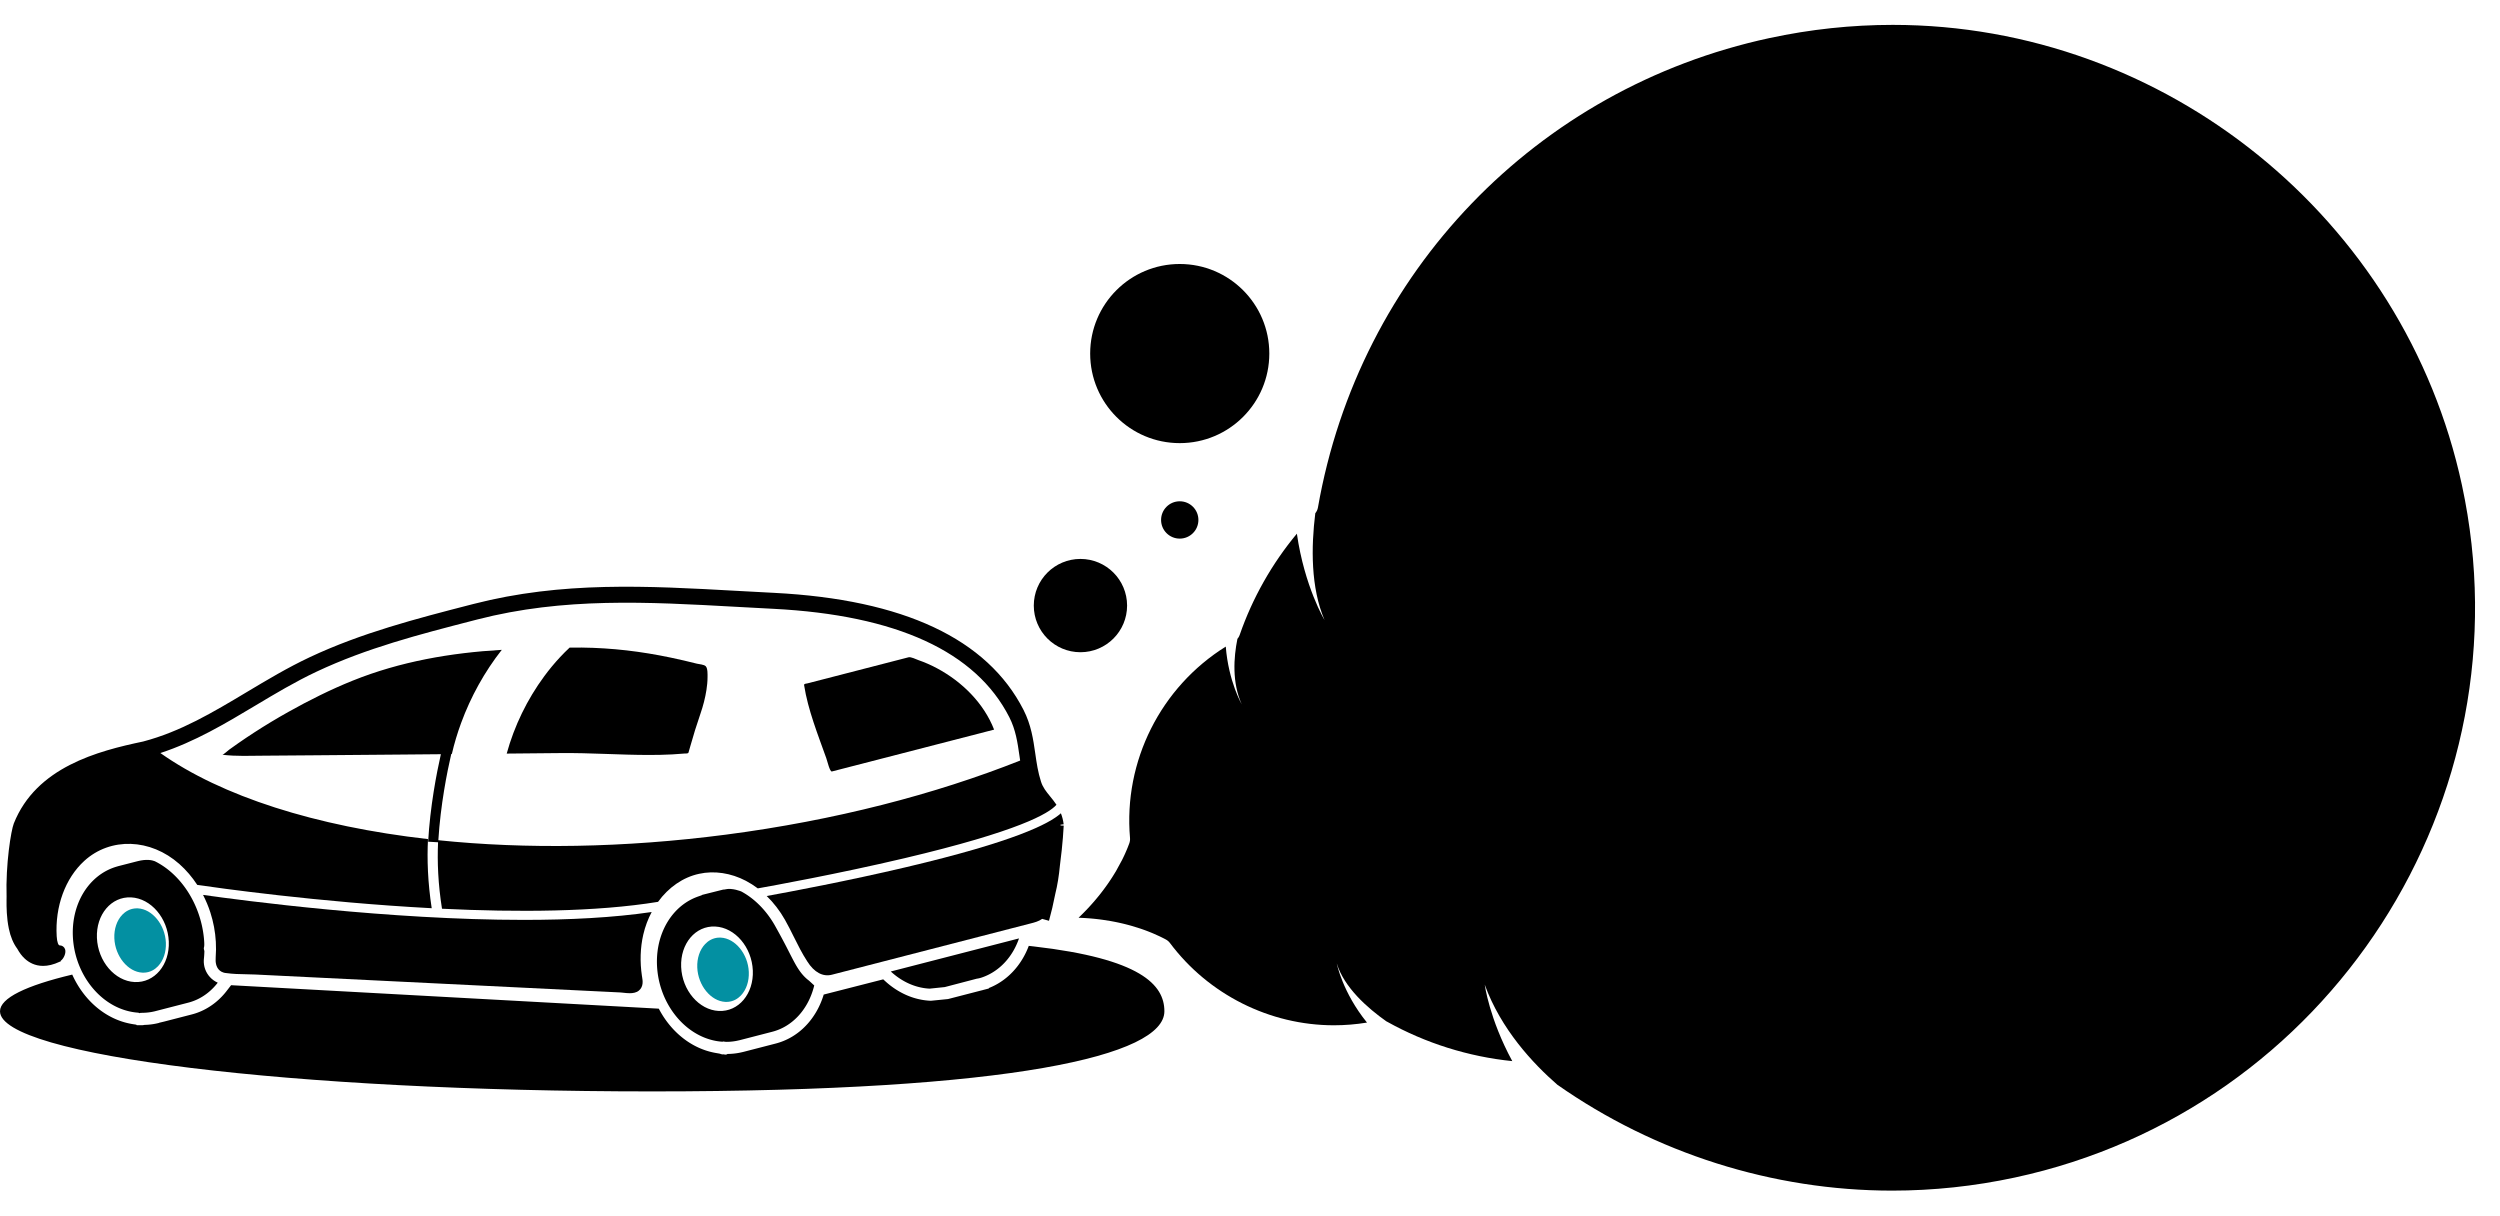 <?xml version="1.0" encoding="utf-8"?>
<!-- Generator: Adobe Illustrator 16.0.0, SVG Export Plug-In . SVG Version: 6.00 Build 0)  -->
<!DOCTYPE svg PUBLIC "-//W3C//DTD SVG 1.1//EN" "http://www.w3.org/Graphics/SVG/1.1/DTD/svg11.dtd">
<svg version="1.1" id="Layer_1" xmlns="http://www.w3.org/2000/svg" xmlns:xlink="http://www.w3.org/1999/xlink" x="0px" y="0px"
	 width="1318.522px" height="641.075px" viewBox="0 0 1318.522 641.075" enable-background="new 0 0 1318.522 641.075"
	 xml:space="preserve">
<circle cx="622.207" cy="274.227" r="9.842"/>
<path d="M622.204,233.71c26.091,0,47.243-21.153,47.243-47.243c0-26.086-21.152-47.237-47.243-47.237
	c-26.09,0-47.238,21.151-47.238,47.237C574.966,212.557,596.114,233.71,622.204,233.71z"/>
<circle cx="569.835" cy="319.388" r="24.603"/>
<path d="M470.28,512.803c0.25,0.221,0.502,0.439,0.756,0.654s0.508,0.424,0.766,0.631c0.26,0.207,0.52,0.41,0.781,0.609
	c0.264,0.199,0.526,0.395,0.795,0.586c0.266,0.191,0.533,0.379,0.804,0.563c0.272,0.182,0.545,0.363,0.817,0.537
	c0.277,0.176,0.555,0.348,0.832,0.516c0.277,0.166,0.56,0.328,0.841,0.49c0.282,0.158,0.566,0.313,0.851,0.461
	c0.289,0.15,0.576,0.297,0.862,0.439c0.291,0.141,0.583,0.279,0.874,0.41c0.293,0.133,0.587,0.262,0.883,0.387
	c0.296,0.123,0.594,0.242,0.893,0.357s0.599,0.225,0.899,0.33c0.298,0.104,0.595,0.203,0.893,0.297
	c0.298,0.096,0.599,0.186,0.899,0.268c0.301,0.086,0.602,0.166,0.904,0.242c0.305,0.076,0.61,0.146,0.913,0.213
	c0.314,0.066,0.627,0.131,0.938,0.188c0.313,0.059,0.63,0.109,0.944,0.156c0.314,0.049,0.632,0.092,0.948,0.129
	c0.319,0.035,0.639,0.066,0.958,0.092c0.319,0.029,0.641,0.047,0.96,0.066l7.992-0.828l16.938-4.438v-0.004
	c1.053-0.064,0.767-0.129,1.014-0.199c0.01-0.002,0.151-0.004,0.158-0.008c0.052-0.014,0.168-0.027,0.217-0.043
	c0.154-0.045,0.343-0.09,0.494-0.139s0.321-0.096,0.473-0.146c0.152-0.051,0.311-0.102,0.464-0.154
	c0.149-0.055,0.303-0.107,0.452-0.162c0.151-0.057,0.303-0.115,0.452-0.172c0.149-0.059,0.298-0.115,0.447-0.18
	c0.146-0.059,0.296-0.121,0.442-0.184c0.147-0.064,0.297-0.129,0.44-0.195c0.147-0.064,0.294-0.131,0.44-0.199
	c0.145-0.068,0.289-0.139,0.434-0.209s0.291-0.143,0.434-0.215c0.145-0.076,0.289-0.15,0.431-0.227
	c0.143-0.076,0.284-0.152,0.427-0.232c0.143-0.078,0.282-0.156,0.424-0.238c0.14-0.082,0.279-0.164,0.42-0.248
	c0.14-0.082,0.277-0.166,0.417-0.252c0.138-0.088,0.274-0.174,0.41-0.264c0.138-0.086,0.272-0.176,0.41-0.27
	c0.135-0.09,0.271-0.182,0.405-0.275s0.268-0.188,0.4-0.283c0.136-0.096,0.269-0.191,0.401-0.291c0.13-0.1,0.263-0.197,0.394-0.297
	c0.131-0.102,0.261-0.203,0.389-0.305c0.131-0.105,0.259-0.209,0.387-0.314c0.129-0.102,0.254-0.209,0.38-0.316
	s0.252-0.217,0.376-0.324c0.123-0.109,0.249-0.219,0.372-0.33c0.124-0.113,0.245-0.225,0.368-0.34
	c0.119-0.113,0.24-0.229,0.361-0.344c0.119-0.115,0.238-0.232,0.359-0.354c0.116-0.115,0.234-0.236,0.352-0.355
	c0.116-0.121,0.232-0.242,0.35-0.365c0.114-0.123,0.229-0.246,0.342-0.373c0.115-0.123,0.227-0.246,0.338-0.373
	c0.115-0.127,0.225-0.256,0.336-0.385c0.107-0.129,0.219-0.258,0.328-0.389c0.107-0.131,0.217-0.264,0.322-0.396
	c0.107-0.133,0.214-0.266,0.319-0.4c0.104-0.137,0.21-0.27,0.312-0.406c0.105-0.139,0.208-0.275,0.308-0.414
	c0.103-0.139,0.203-0.277,0.301-0.418c0.101-0.141,0.198-0.281,0.298-0.426c0.096-0.141,0.191-0.285,0.289-0.428
	c0.096-0.145,0.189-0.287,0.282-0.434c0.096-0.146,0.188-0.295,0.282-0.441c0.091-0.148,0.18-0.297,0.272-0.443
	c0.089-0.15,0.177-0.299,0.266-0.449c0.086-0.15,0.173-0.301,0.259-0.453c0.084-0.152,0.17-0.305,0.252-0.459
	c0.084-0.152,0.168-0.309,0.249-0.463s0.161-0.309,0.242-0.467c0.077-0.154,0.156-0.313,0.233-0.471
	c0.076-0.158,0.151-0.316,0.229-0.475c0.076-0.162,0.148-0.32,0.223-0.48c0.075-0.162,0.145-0.324,0.215-0.488
	c0.072-0.158,0.14-0.32,0.21-0.484c0.067-0.162,0.138-0.326,0.202-0.492c0.068-0.164,0.133-0.332,0.198-0.498
	c0.065-0.164,0.128-0.332,0.191-0.502c0.061-0.166,0.123-0.334,0.182-0.504c0.047-0.127,0.091-0.254,0.135-0.383l-67.615,17.445
	C469.969,512.518,470.124,512.661,470.28,512.803z"/>
<path d="M426.351,516.954c-0.133-0.105-0.266-0.209-0.398-0.316c-0.145-0.121-0.279-0.23-0.41-0.344
	c-0.113-0.1-0.242-0.213-0.37-0.328c-0.112-0.104-0.24-0.221-0.368-0.344c-0.123-0.119-0.247-0.236-0.368-0.359
	c-0.126-0.127-0.245-0.246-0.363-0.371c-0.114-0.119-0.23-0.242-0.343-0.367c-0.133-0.145-0.247-0.273-0.361-0.406
	c-0.116-0.133-0.229-0.262-0.338-0.395c-0.104-0.123-0.207-0.248-0.308-0.373c-0.118-0.148-0.224-0.283-0.326-0.416
	c-0.1-0.131-0.21-0.275-0.316-0.42c-0.094-0.123-0.191-0.26-0.289-0.398c-0.109-0.148-0.208-0.291-0.306-0.432
	c-0.098-0.143-0.195-0.283-0.291-0.426c-0.091-0.141-0.18-0.273-0.266-0.406c-0.107-0.168-0.205-0.314-0.296-0.467
	c-0.017-0.023-0.03-0.045-0.047-0.07l-0.179-0.285l-0.021-0.043c-0.072-0.115-0.143-0.234-0.214-0.352l-0.01-0.02l-0.012-0.018
	c-0.089-0.148-0.177-0.299-0.266-0.447c-0.086-0.15-0.173-0.303-0.259-0.453c-0.084-0.145-0.17-0.297-0.254-0.451
	c-0.081-0.141-0.168-0.301-0.254-0.457c-0.086-0.16-0.17-0.311-0.254-0.465s-0.165-0.307-0.249-0.465
	c-0.082-0.152-0.163-0.307-0.245-0.461l-0.247-0.469l-0.074-0.145l-0.17-0.326l-0.012-0.02l-0.003-0.002l-0.167-0.326l-0.063-0.119
	l-0.247-0.482l-0.249-0.482l-0.145-0.277l-0.088-0.18l-0.178-0.34l-0.07-0.145l-0.056-0.109l-0.193-0.373l-0.251-0.498l-0.038-0.068
	l-0.198-0.393l-0.249-0.484l-0.145-0.281l-0.111-0.219l-0.24-0.469l-0.242-0.473l-0.249-0.482l-0.248-0.473l-0.006-0.014
	l-0.008-0.014l-0.247-0.477l-0.058-0.111l-0.187-0.359l-0.03-0.055l-0.227-0.436l-0.168-0.316l-0.086-0.162l-0.032-0.063
	l-0.215-0.406l-0.14-0.264l-0.114-0.215l-0.251-0.473l-0.247-0.461l-0.065-0.123l-0.187-0.348l-0.254-0.467l-0.161-0.303
	l-0.098-0.18l-0.133-0.244l-0.114-0.211l-0.251-0.463l-0.24-0.439l-0.23-0.414l-0.035-0.066l-0.119-0.215l-0.14-0.256l-0.114-0.205
	l-0.128-0.23l-0.007-0.016l-0.008-0.014l-0.229-0.414l-0.14-0.246l-0.126-0.23l-0.095-0.17l-0.147-0.266l-0.13-0.232l-0.131-0.232
	l-0.245-0.438l-0.011-0.018l-0.01-0.02l-0.017-0.027l-0.109-0.193l-0.069-0.127c-0.101-0.178-0.191-0.33-0.28-0.486
	c-0.098-0.164-0.193-0.328-0.291-0.492c-0.091-0.154-0.184-0.311-0.277-0.463c-0.103-0.162-0.2-0.32-0.298-0.479
	c-0.099-0.156-0.196-0.313-0.296-0.469c-0.096-0.148-0.198-0.307-0.301-0.465c-0.105-0.156-0.2-0.305-0.301-0.453
	c-0.103-0.152-0.205-0.305-0.31-0.457c-0.104-0.156-0.212-0.309-0.321-0.461c-0.104-0.148-0.208-0.295-0.311-0.439
	c-0.111-0.152-0.219-0.301-0.326-0.449c-0.098-0.135-0.209-0.281-0.316-0.428c-0.112-0.146-0.222-0.291-0.331-0.434
	c-0.109-0.141-0.217-0.281-0.326-0.418c-0.124-0.16-0.235-0.299-0.35-0.441c-0.101-0.125-0.215-0.266-0.331-0.408
	c-0.107-0.131-0.224-0.273-0.343-0.414c-0.111-0.131-0.23-0.273-0.352-0.414c-0.104-0.123-0.224-0.26-0.34-0.395
	c-0.122-0.133-0.238-0.266-0.356-0.396c-0.119-0.135-0.236-0.264-0.354-0.393c-0.119-0.127-0.235-0.256-0.354-0.383
	c-0.14-0.146-0.261-0.273-0.382-0.398c-0.119-0.127-0.237-0.25-0.358-0.373c-0.127-0.125-0.248-0.25-0.371-0.373
	c-0.126-0.125-0.252-0.246-0.377-0.367c-0.112-0.113-0.236-0.23-0.359-0.348c-0.138-0.131-0.266-0.25-0.394-0.371
	c-0.121-0.113-0.242-0.223-0.363-0.332c-0.136-0.125-0.259-0.238-0.388-0.348c-0.137-0.123-0.268-0.238-0.396-0.35
	c-0.126-0.107-0.252-0.215-0.375-0.322l-0.012-0.01l-0.01-0.006c-0.121-0.104-0.242-0.207-0.363-0.309
	c-0.142-0.113-0.274-0.221-0.407-0.33c-0.117-0.094-0.25-0.197-0.383-0.305c-0.135-0.107-0.27-0.211-0.402-0.314
	c-0.127-0.096-0.252-0.191-0.378-0.287l-0.017-0.01l-0.014-0.014c-0.126-0.092-0.25-0.182-0.373-0.275l-0.021-0.014l-0.018-0.014
	c-0.121-0.09-0.242-0.178-0.369-0.266c-0.133-0.096-0.268-0.191-0.402-0.285c-0.133-0.092-0.266-0.182-0.396-0.271
	c-0.151-0.102-0.286-0.193-0.424-0.283c-0.143-0.092-0.282-0.184-0.422-0.275c-0.123-0.078-0.259-0.164-0.396-0.248
	c-0.125-0.08-0.261-0.164-0.398-0.246c-0.133-0.082-0.27-0.162-0.407-0.244l-0.012-0.008l-0.015-0.008
	c-0.13-0.076-0.263-0.154-0.394-0.229c-0.149-0.086-0.282-0.16-0.417-0.238c-0.135-0.074-0.27-0.148-0.405-0.221
	c0,0-4.828-2.09-8.687-1.096c-0.361,0.096-0.632,0.111-0.818,0.066l-11.121,2.793c-0.072,0-0.149,0.148-0.222,0.166
	c-0.153,0.043-0.308,0.143-0.461,0.186c-0.151,0.041-0.306,0.115-0.459,0.162c-0.151,0.049-0.304,0.109-0.457,0.158
	c-0.151,0.049-0.303,0.107-0.454,0.156c-0.152,0.053-0.303,0.111-0.455,0.162c-0.151,0.057-0.3,0.111-0.449,0.17
	c-0.149,0.057-0.299,0.117-0.447,0.176c-0.149,0.059-0.296,0.121-0.445,0.182c-0.151,0.063-0.296,0.127-0.445,0.189
	c-0.146,0.066-0.291,0.131-0.439,0.199c-0.147,0.068-0.292,0.135-0.437,0.205c-0.146,0.072-0.291,0.141-0.436,0.215
	c-0.145,0.072-0.289,0.145-0.434,0.221c-0.142,0.072-0.284,0.15-0.427,0.229c-0.142,0.076-0.283,0.156-0.426,0.236
	c-0.14,0.078-0.279,0.158-0.42,0.238c-0.14,0.084-0.279,0.168-0.419,0.252c-0.138,0.086-0.274,0.172-0.413,0.258
	c-0.137,0.086-0.274,0.176-0.409,0.266c-0.138,0.088-0.272,0.18-0.408,0.271c-0.135,0.092-0.268,0.186-0.403,0.279
	c-0.133,0.096-0.266,0.191-0.398,0.287s-0.266,0.193-0.396,0.293c-0.128,0.098-0.259,0.199-0.388,0.299
	c-0.128,0.1-0.256,0.203-0.384,0.305c-0.128,0.105-0.259,0.211-0.385,0.314c-0.128,0.107-0.254,0.215-0.38,0.324
	c-0.125,0.107-0.252,0.219-0.375,0.328c-0.123,0.111-0.247,0.225-0.37,0.336c-0.124,0.115-0.247,0.23-0.368,0.346
	s-0.242,0.232-0.361,0.35s-0.24,0.234-0.359,0.354c-0.113,0.121-0.232,0.24-0.347,0.361c-0.116,0.123-0.23,0.242-0.345,0.365
	c-0.114,0.125-0.229,0.246-0.34,0.373c-0.115,0.127-0.227,0.252-0.338,0.381c-0.112,0.129-0.222,0.258-0.331,0.387
	c-0.11,0.129-0.22,0.26-0.327,0.391c-0.106,0.131-0.214,0.266-0.318,0.398c-0.107,0.133-0.213,0.268-0.314,0.404
	c-0.105,0.135-0.208,0.271-0.311,0.408c-0.103,0.139-0.202,0.275-0.303,0.414c-0.1,0.139-0.2,0.281-0.298,0.422
	c-0.099,0.141-0.198,0.283-0.294,0.424c-0.096,0.145-0.191,0.289-0.287,0.434c-0.093,0.141-0.184,0.281-0.274,0.426
	s-0.185,0.291-0.272,0.438c-0.091,0.148-0.182,0.297-0.271,0.447s-0.177,0.301-0.263,0.453c-0.089,0.15-0.173,0.303-0.26,0.457
	c-0.083,0.152-0.167,0.307-0.251,0.463c-0.084,0.154-0.165,0.313-0.247,0.467c-0.079,0.156-0.161,0.316-0.238,0.471
	c-0.078,0.16-0.158,0.316-0.232,0.477c-0.077,0.158-0.151,0.316-0.227,0.477c-0.074,0.16-0.146,0.318-0.217,0.48
	c-0.071,0.16-0.142,0.318-0.211,0.48c-0.07,0.164-0.141,0.328-0.208,0.494c-0.069,0.164-0.135,0.328-0.2,0.496
	c-0.065,0.164-0.131,0.332-0.195,0.498c-0.063,0.166-0.124,0.334-0.187,0.5c-0.062,0.168-0.122,0.336-0.18,0.506
	c-0.059,0.168-0.116,0.338-0.175,0.508c-0.059,0.172-0.111,0.342-0.166,0.512c-0.056,0.174-0.109,0.344-0.16,0.516
	c-0.054,0.172-0.105,0.346-0.156,0.521c-0.049,0.17-0.098,0.346-0.145,0.52c-0.049,0.176-0.096,0.35-0.143,0.527
	c-0.041,0.17-0.086,0.342-0.13,0.516c-0.042,0.174-0.084,0.352-0.124,0.527c-0.041,0.178-0.081,0.355-0.123,0.535
	c-0.037,0.178-0.074,0.357-0.111,0.537c-0.035,0.18-0.07,0.357-0.105,0.539s-0.067,0.363-0.1,0.545
	c-0.033,0.18-0.063,0.361-0.094,0.545c-0.03,0.182-0.059,0.363-0.086,0.545c-0.025,0.184-0.052,0.363-0.077,0.549
	c-0.025,0.182-0.049,0.363-0.069,0.547c-0.026,0.182-0.045,0.363-0.063,0.547c-0.023,0.188-0.042,0.371-0.061,0.557
	c-0.017,0.188-0.035,0.371-0.049,0.559c-0.017,0.184-0.03,0.371-0.044,0.557c-0.012,0.186-0.026,0.373-0.035,0.561
	c-0.012,0.188-0.023,0.373-0.03,0.563c-0.007,0.186-0.017,0.373-0.021,0.561c-0.007,0.189-0.012,0.377-0.017,0.566
	c-0.004,0.188-0.004,0.375-0.009,0.564c0,0.189,0,0.379,0,0.568s0.005,0.379,0.007,0.568c0.002,0.191,0.007,0.383,0.014,0.574
	c0.005,0.188,0.01,0.379,0.02,0.568c0.009,0.188,0.016,0.379,0.027,0.568c0.01,0.188,0.021,0.377,0.033,0.568
	c0.014,0.188,0.027,0.377,0.041,0.566c0.017,0.188,0.031,0.377,0.047,0.566c0.02,0.188,0.037,0.375,0.057,0.563
	c0.021,0.188,0.039,0.377,0.061,0.564c0.023,0.189,0.046,0.377,0.069,0.566c0.026,0.189,0.049,0.377,0.075,0.564
	c0.027,0.188,0.056,0.375,0.084,0.563c0.027,0.188,0.058,0.375,0.088,0.563c0.033,0.186,0.065,0.375,0.096,0.563
	c0.035,0.186,0.07,0.371,0.104,0.561c0.035,0.186,0.072,0.371,0.11,0.559c0.037,0.186,0.076,0.369,0.116,0.555
	c0.042,0.184,0.081,0.369,0.123,0.553c0.042,0.188,0.087,0.371,0.131,0.555c0.044,0.182,0.089,0.367,0.138,0.551
	c0.046,0.184,0.093,0.367,0.142,0.551c0.049,0.182,0.101,0.363,0.151,0.545c0.052,0.184,0.103,0.363,0.156,0.547
	c0.057,0.182,0.109,0.363,0.166,0.545c0.053,0.18,0.111,0.361,0.17,0.539c0.058,0.182,0.116,0.361,0.177,0.539
	c0.061,0.18,0.121,0.359,0.185,0.539c0.061,0.176,0.123,0.355,0.188,0.533c0.063,0.178,0.13,0.354,0.195,0.531
	c0.067,0.174,0.136,0.35,0.203,0.527c0.067,0.174,0.138,0.348,0.207,0.523c0.072,0.174,0.143,0.35,0.217,0.523
	c0.072,0.176,0.147,0.35,0.222,0.521c0.076,0.174,0.151,0.346,0.229,0.52c0.079,0.174,0.156,0.344,0.234,0.514
	c0.08,0.172,0.161,0.342,0.243,0.514c0.081,0.17,0.163,0.34,0.247,0.51c0.084,0.168,0.168,0.338,0.254,0.506s0.172,0.336,0.261,0.5
	c0.086,0.166,0.175,0.334,0.266,0.5c0.089,0.164,0.177,0.33,0.271,0.494c0.091,0.164,0.184,0.326,0.274,0.488
	c0.096,0.162,0.188,0.324,0.284,0.484c0.096,0.162,0.193,0.322,0.289,0.484c0.098,0.158,0.196,0.318,0.296,0.477
	c0.101,0.16,0.2,0.318,0.301,0.475s0.203,0.314,0.306,0.469c0.103,0.156,0.207,0.309,0.313,0.465
	c0.102,0.152,0.209,0.307,0.314,0.459c0.106,0.152,0.217,0.305,0.323,0.455c0.107,0.152,0.22,0.301,0.329,0.449
	c0.109,0.15,0.219,0.299,0.333,0.445c0.109,0.146,0.224,0.295,0.338,0.441c0.111,0.145,0.226,0.291,0.343,0.434
	c0.113,0.145,0.23,0.289,0.347,0.43c0.116,0.143,0.235,0.285,0.354,0.426c0.116,0.139,0.237,0.279,0.356,0.418
	c0.121,0.139,0.242,0.275,0.366,0.416c0.121,0.137,0.244,0.271,0.367,0.41c0.124,0.133,0.247,0.268,0.373,0.402
	c0.126,0.131,0.252,0.264,0.378,0.396c0.128,0.129,0.254,0.262,0.38,0.389c0.13,0.131,0.258,0.258,0.387,0.385
	c0.13,0.129,0.258,0.252,0.389,0.379c0.131,0.125,0.264,0.248,0.395,0.371c0.133,0.123,0.266,0.248,0.398,0.365
	c0.133,0.121,0.268,0.242,0.402,0.359c0.135,0.119,0.271,0.238,0.406,0.354c0.137,0.119,0.274,0.232,0.412,0.348
	c0.137,0.115,0.274,0.229,0.414,0.34c0.138,0.113,0.277,0.225,0.415,0.334c0.14,0.109,0.28,0.219,0.422,0.326
	c0.14,0.107,0.282,0.211,0.424,0.318c0.14,0.105,0.282,0.207,0.427,0.311c0.143,0.104,0.284,0.207,0.429,0.305
	c0.145,0.102,0.286,0.199,0.434,0.299c0.145,0.098,0.286,0.195,0.433,0.291c0.147,0.096,0.294,0.189,0.443,0.285
	c0.145,0.092,0.293,0.186,0.44,0.275c0.149,0.092,0.296,0.184,0.447,0.271c0.149,0.088,0.301,0.178,0.45,0.264
	c0.148,0.084,0.3,0.172,0.449,0.254c0.151,0.086,0.303,0.168,0.454,0.25c0.151,0.08,0.306,0.16,0.457,0.238
	c0.153,0.08,0.306,0.158,0.456,0.234c0.154,0.076,0.311,0.152,0.462,0.227c0.153,0.074,0.308,0.146,0.464,0.215
	c0.153,0.072,0.308,0.143,0.464,0.211c0.155,0.07,0.312,0.137,0.466,0.205c0.156,0.064,0.314,0.131,0.471,0.193
	c0.156,0.064,0.313,0.125,0.471,0.189c0.158,0.059,0.314,0.119,0.473,0.178s0.314,0.115,0.473,0.172
	c0.159,0.057,0.317,0.111,0.476,0.162c0.159,0.057,0.317,0.107,0.476,0.156c0.158,0.053,0.319,0.1,0.478,0.148
	c0.161,0.049,0.319,0.094,0.478,0.141c0.161,0.047,0.322,0.09,0.482,0.131c0.158,0.043,0.319,0.086,0.48,0.125
	c0.16,0.041,0.321,0.08,0.482,0.117c0.16,0.037,0.323,0.074,0.484,0.107c0.161,0.037,0.321,0.068,0.482,0.102
	c0.163,0.031,0.324,0.063,0.484,0.094c0.163,0.029,0.326,0.057,0.489,0.084c0.161,0.025,0.324,0.053,0.487,0.076
	c0.166,0.025,0.326,0.047,0.492,0.068c0.162,0.023,0.326,0.043,0.488,0.061c0.112,0.014,0.225,0.025,0.336,0.037
	c0.117,0.014,0.238,0.025,0.356,0.035c0.124,0.012,0.249,0.023,0.373,0.031c0.128,0.01,0.254,0.02,0.382,0.029
	c0.145,0.008,0.291-0.131,0.434-0.121c0.028,0,0.303,0.014,0.331,0.014c0.138,0.006,0.274,0.084,0.415,0.088
	c0.133,0.006,0.268,0.045,0.4,0.047c0.107,0.002,0.215,0.021,0.319,0.021c0.104,0.002,0.21,0.008,0.314,0.008
	c0.163,0,0.323,0.002,0.487-0.002c0.163-0.004,0.326-0.006,0.486-0.014c0.163-0.004,0.324-0.012,0.484-0.021
	c0.161-0.008,0.324-0.02,0.485-0.031s0.321-0.025,0.482-0.041c0.161-0.014,0.319-0.027,0.479-0.049
	c0.161-0.016,0.319-0.033,0.48-0.055c0.158-0.02,0.316-0.043,0.476-0.063c0.158-0.023,0.316-0.047,0.476-0.072
	c0.158-0.025,0.316-0.053,0.473-0.08c0.158-0.027,0.314-0.057,0.471-0.088c0.158-0.029,0.314-0.061,0.471-0.096
	c0.156-0.031,0.313-0.068,0.466-0.104c0.158-0.037,0.347-0.072,0.503-0.111c0.08-0.021,0.277-0.043,0.277-0.063l17.173-4.439
	c0.289-0.078,0.564-0.154,0.851-0.24c0.291-0.084,0.571-0.174,0.857-0.27c0.287-0.096,0.568-0.195,0.851-0.299
	s0.56-0.213,0.839-0.326s0.555-0.232,0.83-0.354c0.274-0.121,0.547-0.25,0.817-0.383c0.269-0.129,0.536-0.266,0.802-0.404
	c0.266-0.143,0.529-0.287,0.792-0.436c0.259-0.148,0.52-0.303,0.776-0.457c0.256-0.16,0.51-0.32,0.762-0.486
	c0.254-0.168,0.501-0.336,0.748-0.51s0.491-0.352,0.736-0.533c0.242-0.182,0.48-0.367,0.718-0.557
	c0.235-0.191,0.471-0.385,0.701-0.584c0.257-0.215,0.506-0.439,0.755-0.666c0.249-0.225,0.494-0.457,0.736-0.693
	c0.24-0.234,0.478-0.477,0.715-0.719c0.233-0.246,0.467-0.494,0.695-0.748c0.226-0.254,0.451-0.512,0.671-0.773
	c0.2-0.236,0.398-0.479,0.594-0.723c0.193-0.244,0.385-0.492,0.573-0.742c0.189-0.252,0.373-0.506,0.555-0.764
	s0.361-0.52,0.536-0.783c0.177-0.264,0.35-0.531,0.517-0.803c0.168-0.266,0.331-0.533,0.492-0.805
	c0.158-0.271,0.314-0.547,0.469-0.824c0.153-0.277,0.303-0.557,0.451-0.84c0.147-0.283,0.289-0.566,0.43-0.857
	c0.145-0.295,0.283-0.592,0.419-0.893c0.138-0.301,0.271-0.602,0.398-0.908c0.128-0.305,0.254-0.613,0.375-0.926
	c0.121-0.311,0.24-0.625,0.354-0.939c0.114-0.316,0.224-0.637,0.331-0.957c0.106-0.322,0.21-0.645,0.308-0.971
	c0.1-0.326,0.195-0.656,0.286-0.986s0.177-0.664,0.264-1c0.019-0.082,0.037-0.168,0.056-0.25l-2.757-2.533
	C426.563,517.114,426.458,517.036,426.351,516.954z M381.515,549.139c0.039,0,0.08,0.041,0.119,0.081L381.515,549.139z
	 M379.065,533.188c-10.438-0.516-19.316-10.906-19.822-23.203c-0.51-12.297,7.543-21.846,17.982-21.326
	c10.441,0.52,19.316,10.908,19.824,23.205C397.56,524.161,389.51,533.708,379.065,533.188z"/>
<path d="M107.486,506.352c0.012-0.211,0.025-0.406,0.044-0.602l0.002-0.027l0.005-0.029l0.015-0.15l0.012-0.109
	c0.018-0.18,0.034-0.348,0.051-0.516c0.014-0.186,0.03-0.369,0.044-0.553c0.015-0.186,0.028-0.363,0.04-0.541
	c0.014-0.207,0.025-0.391,0.035-0.572c0.009-0.164,0.019-0.348,0.027-0.533c0.01-0.186,0.017-0.371,0.023-0.561
	c0.005-0.184,0.012-0.371,0.017-0.557c0.005-0.188-0.147-0.369-0.143-0.549c0-0.203-0.151-0.385-0.151-0.57c0-0.182,0-0.363,0-0.547
	c0-0.213,0.151-0.402,0.149-0.596c-0.003-0.178,0.069-0.375,0.065-0.572c-0.003-0.162,0.027-0.348,0.023-0.531
	c-0.008-0.203,0.002-0.387-0.005-0.572c-0.01-0.189-0.012-0.381-0.021-0.572c-0.009-0.186-0.019-0.377-0.03-0.568
	c-0.012-0.188-0.025-0.379-0.039-0.57c-0.014-0.186-0.028-0.371-0.045-0.555c-0.016-0.191-0.032-0.385-0.051-0.576
	c-0.019-0.189-0.039-0.381-0.059-0.574c-0.021-0.164-0.042-0.357-0.063-0.549c-0.023-0.203-0.047-0.387-0.07-0.57
	c-0.025-0.186-0.051-0.375-0.079-0.566c-0.025-0.191-0.051-0.379-0.081-0.568c-0.025-0.18-0.054-0.363-0.084-0.547
	c-0.033-0.203-0.063-0.385-0.094-0.568c-0.035-0.203-0.067-0.385-0.1-0.57c-0.033-0.17-0.068-0.369-0.105-0.564
	c-0.035-0.18-0.069-0.363-0.107-0.543c-0.037-0.188-0.076-0.377-0.116-0.561c-0.039-0.182-0.079-0.369-0.118-0.555
	c-0.045-0.188-0.087-0.375-0.131-0.561c-0.042-0.189-0.089-0.373-0.133-0.557c-0.044-0.189-0.094-0.373-0.14-0.557
	c-0.042-0.166-0.091-0.354-0.14-0.539c-0.052-0.189-0.101-0.373-0.152-0.555c-0.049-0.182-0.098-0.357-0.148-0.529
	c-0.057-0.197-0.109-0.377-0.166-0.557c-0.053-0.184-0.109-0.367-0.165-0.549c-0.056-0.174-0.109-0.354-0.168-0.531
	c-0.065-0.195-0.121-0.371-0.179-0.547c-0.063-0.186-0.121-0.361-0.182-0.539c-0.062-0.172-0.124-0.348-0.185-0.527
	c-0.065-0.182-0.131-0.365-0.198-0.545c-0.063-0.17-0.128-0.35-0.198-0.527c-0.063-0.17-0.133-0.35-0.202-0.531
	c-0.068-0.178-0.138-0.348-0.205-0.52c-0.072-0.178-0.143-0.348-0.213-0.521c-0.076-0.18-0.15-0.357-0.226-0.533
	c-0.067-0.158-0.145-0.336-0.222-0.514c-0.074-0.168-0.15-0.344-0.23-0.52c-0.072-0.158-0.153-0.334-0.232-0.512
	c-0.075-0.158-0.158-0.332-0.24-0.508c-0.079-0.166-0.158-0.33-0.238-0.494c-0.086-0.174-0.167-0.342-0.251-0.508
	c-0.084-0.164-0.165-0.326-0.249-0.49c-0.089-0.172-0.178-0.342-0.266-0.512c-0.084-0.16-0.176-0.326-0.264-0.492
	c-0.091-0.168-0.175-0.322-0.261-0.477l-0.01-0.016l-0.007-0.012c-0.089-0.16-0.175-0.318-0.266-0.475
	c-0.091-0.164-0.182-0.32-0.272-0.473c-0.101-0.174-0.193-0.332-0.287-0.488c-0.093-0.158-0.19-0.318-0.286-0.477
	c-0.096-0.156-0.191-0.311-0.287-0.465c-0.107-0.17-0.205-0.322-0.301-0.475c-0.106-0.17-0.209-0.324-0.31-0.48
	c-0.091-0.135-0.19-0.289-0.294-0.441c-0.104-0.158-0.207-0.307-0.307-0.451c-0.105-0.156-0.215-0.313-0.319-0.467
	c-0.099-0.137-0.2-0.283-0.306-0.428c-0.109-0.15-0.219-0.303-0.328-0.451c-0.105-0.145-0.217-0.297-0.329-0.445
	c-0.098-0.129-0.202-0.271-0.312-0.41c-0.115-0.148-0.22-0.285-0.326-0.422l-0.015-0.016l-0.012-0.016
	c-0.104-0.135-0.212-0.27-0.319-0.402c-0.118-0.15-0.23-0.287-0.34-0.422c-0.116-0.143-0.23-0.279-0.345-0.416
	c-0.109-0.131-0.229-0.268-0.345-0.404c-0.126-0.146-0.242-0.281-0.361-0.416c-0.117-0.137-0.233-0.266-0.35-0.396
	c-0.111-0.125-0.235-0.262-0.361-0.396c-0.109-0.121-0.232-0.252-0.354-0.381c-0.129-0.139-0.248-0.266-0.366-0.389
	c-0.116-0.121-0.245-0.252-0.373-0.383c-0.112-0.115-0.237-0.24-0.361-0.365c-0.116-0.115-0.247-0.244-0.377-0.371
	c-0.11-0.105-0.231-0.225-0.356-0.342l-0.017-0.016l-0.017-0.018c-0.121-0.113-0.242-0.229-0.365-0.342
	c-0.117-0.111-0.235-0.221-0.357-0.33l-0.009-0.01l-0.014-0.01c-0.124-0.113-0.247-0.225-0.371-0.336
	c-0.133-0.117-0.263-0.23-0.396-0.346c-0.117-0.102-0.252-0.217-0.387-0.332c-0.119-0.1-0.247-0.207-0.373-0.313l-0.012-0.008
	l-0.012-0.012c-0.123-0.102-0.247-0.203-0.371-0.303c-0.144-0.115-0.274-0.223-0.407-0.328c-0.126-0.098-0.263-0.203-0.4-0.309
	c-0.114-0.09-0.25-0.191-0.383-0.293c-0.142-0.104-0.271-0.201-0.398-0.295c-0.133-0.096-0.271-0.197-0.407-0.293
	c-0.129-0.094-0.259-0.186-0.39-0.275c-0.142-0.098-0.279-0.193-0.421-0.291c-0.124-0.082-0.26-0.172-0.396-0.264
	c-0.131-0.086-0.262-0.172-0.395-0.256c-0.148-0.098-0.279-0.18-0.412-0.262c-0.146-0.09-0.289-0.18-0.431-0.266
	c-0.128-0.078-0.264-0.158-0.398-0.24c-0.138-0.08-0.275-0.162-0.413-0.238c-0.137-0.082-0.268-0.154-0.4-0.227l-0.014-0.01
	l-0.017-0.008c-0.14-0.078-0.277-0.154-0.417-0.23c-0.121-0.064-0.259-0.139-0.396-0.211c-0.145-0.074-0.289-0.15-0.431-0.223
	c-0.136-0.068-0.277-0.137-0.415-0.207c-0.025-0.012-0.051-0.023-0.072-0.035c-1.36-0.539-4.315-1.209-9.031,0.006l-10.364,2.66
	v0.002c0,0.02-0.103,0.037-0.177,0.057c-0.152,0.041-0.285,0.084-0.437,0.125c-0.153,0.045-0.293,0.09-0.447,0.139
	c-0.151,0.043-0.298,0.09-0.449,0.139c-0.154,0.053-0.304,0.102-0.454,0.152c-0.154,0.053-0.304,0.107-0.453,0.16
	c-0.15,0.053-0.3,0.109-0.449,0.166c-0.149,0.059-0.296,0.117-0.447,0.174c-0.149,0.059-0.296,0.121-0.445,0.186
	c-0.148,0.061-0.296,0.123-0.445,0.188c-0.146,0.064-0.293,0.131-0.439,0.197c-0.147,0.068-0.292,0.139-0.437,0.205
	c-0.146,0.072-0.291,0.143-0.436,0.213c-0.145,0.074-0.289,0.15-0.434,0.223c-0.142,0.074-0.284,0.15-0.426,0.23
	c-0.145,0.076-0.284,0.156-0.427,0.232c-0.14,0.082-0.279,0.16-0.42,0.244c-0.14,0.082-0.279,0.164-0.416,0.248
	c-0.141,0.086-0.277,0.172-0.415,0.258c-0.138,0.09-0.275,0.176-0.41,0.266c-0.138,0.09-0.272,0.182-0.405,0.271
	c-0.136,0.094-0.271,0.186-0.403,0.279c-0.136,0.096-0.269,0.191-0.401,0.289c-0.133,0.096-0.263,0.195-0.396,0.293
	c-0.128,0.098-0.259,0.197-0.385,0.299c-0.128,0.1-0.259,0.199-0.387,0.305c-0.128,0.102-0.257,0.207-0.382,0.314
	c-0.129,0.105-0.254,0.215-0.38,0.322c-0.126,0.109-0.254,0.219-0.378,0.33c-0.123,0.111-0.247,0.225-0.37,0.338
	c-0.124,0.111-0.247,0.227-0.368,0.344c-0.119,0.115-0.242,0.23-0.361,0.348c-0.121,0.117-0.238,0.236-0.356,0.355
	c-0.116,0.119-0.235,0.24-0.35,0.361c-0.116,0.121-0.23,0.242-0.347,0.365c-0.112,0.123-0.227,0.246-0.338,0.373
	c-0.115,0.125-0.227,0.252-0.338,0.381c-0.112,0.127-0.222,0.256-0.331,0.385c-0.11,0.131-0.217,0.262-0.326,0.393
	c-0.107,0.131-0.212,0.264-0.319,0.398c-0.105,0.133-0.21,0.268-0.314,0.402c-0.105,0.135-0.208,0.271-0.311,0.408
	c-0.103,0.141-0.202,0.277-0.303,0.418c-0.1,0.137-0.2,0.275-0.298,0.418c-0.099,0.141-0.198,0.283-0.294,0.428
	c-0.096,0.141-0.193,0.285-0.287,0.43c-0.093,0.141-0.184,0.283-0.271,0.424c-0.094,0.148-0.188,0.295-0.275,0.441
	c-0.091,0.146-0.182,0.295-0.268,0.445c-0.092,0.15-0.178,0.301-0.266,0.453c-0.087,0.152-0.176,0.303-0.259,0.457
	c-0.084,0.154-0.168,0.309-0.252,0.463c-0.084,0.158-0.165,0.311-0.247,0.469c-0.079,0.156-0.158,0.313-0.237,0.471
	c-0.077,0.156-0.156,0.316-0.233,0.475c-0.074,0.158-0.151,0.318-0.227,0.477c-0.074,0.16-0.146,0.32-0.219,0.48
	s-0.14,0.322-0.209,0.482c-0.072,0.162-0.141,0.328-0.208,0.492c-0.069,0.164-0.135,0.33-0.2,0.496
	c-0.065,0.164-0.131,0.33-0.193,0.498c-0.065,0.166-0.126,0.334-0.188,0.502c-0.061,0.166-0.119,0.334-0.18,0.504
	c-0.059,0.168-0.116,0.338-0.175,0.51c-0.056,0.17-0.111,0.34-0.166,0.512c-0.056,0.17-0.106,0.342-0.16,0.514
	c-0.051,0.174-0.103,0.346-0.156,0.518c-0.049,0.176-0.098,0.35-0.145,0.523c-0.049,0.176-0.096,0.352-0.14,0.529
	c-0.044,0.17-0.089,0.34-0.133,0.514c-0.04,0.176-0.084,0.35-0.124,0.529c-0.041,0.178-0.081,0.354-0.121,0.533
	c-0.039,0.178-0.076,0.357-0.113,0.537c-0.035,0.18-0.072,0.361-0.105,0.541c-0.035,0.18-0.067,0.361-0.1,0.545
	c-0.033,0.18-0.063,0.359-0.094,0.545c-0.027,0.18-0.059,0.361-0.084,0.545c-0.027,0.182-0.053,0.365-0.079,0.547
	c-0.023,0.182-0.049,0.365-0.069,0.549c-0.021,0.182-0.045,0.363-0.065,0.545c-0.019,0.186-0.038,0.373-0.059,0.559
	c-0.019,0.184-0.032,0.371-0.049,0.557c-0.017,0.184-0.028,0.373-0.044,0.559c-0.015,0.186-0.023,0.371-0.035,0.559
	s-0.021,0.375-0.03,0.561c-0.01,0.189-0.017,0.377-0.021,0.564c-0.007,0.186-0.011,0.375-0.016,0.564
	c-0.003,0.188-0.005,0.377-0.007,0.566c-0.003,0.188-0.003,0.377-0.003,0.566c0.003,0.189,0.005,0.379,0.007,0.57
	c0.003,0.189,0.008,0.379,0.014,0.57c0.005,0.189,0.012,0.381,0.02,0.57c0.009,0.189,0.019,0.379,0.027,0.568
	c0.01,0.189,0.021,0.379,0.033,0.568c0.014,0.188,0.027,0.377,0.042,0.566c0.016,0.189,0.03,0.377,0.046,0.566
	c0.02,0.188,0.037,0.377,0.057,0.563c0.019,0.189,0.039,0.379,0.063,0.566c0.021,0.188,0.045,0.377,0.067,0.566
	c0.023,0.188,0.052,0.377,0.077,0.564s0.051,0.375,0.082,0.563c0.027,0.186,0.058,0.375,0.088,0.563
	c0.033,0.186,0.063,0.373,0.098,0.559c0.033,0.189,0.068,0.375,0.104,0.563c0.034,0.186,0.071,0.371,0.111,0.557
	c0.037,0.186,0.074,0.371,0.114,0.557s0.081,0.373,0.123,0.555c0.042,0.184,0.087,0.367,0.131,0.553
	c0.044,0.184,0.091,0.367,0.138,0.551s0.096,0.367,0.145,0.551c0.049,0.182,0.098,0.363,0.148,0.547
	c0.052,0.182,0.105,0.363,0.156,0.545c0.057,0.182,0.109,0.363,0.166,0.545c0.056,0.182,0.111,0.361,0.17,0.541
	s0.116,0.359,0.177,0.539s0.121,0.357,0.185,0.537c0.061,0.178,0.123,0.355,0.188,0.535c0.063,0.176,0.128,0.354,0.195,0.527
	c0.067,0.178,0.133,0.354,0.203,0.527c0.067,0.178,0.138,0.352,0.207,0.525c0.072,0.176,0.143,0.352,0.217,0.525
	c0.072,0.172,0.147,0.348,0.224,0.521c0.074,0.174,0.151,0.346,0.229,0.518c0.074,0.172,0.154,0.344,0.233,0.516
	c0.079,0.17,0.16,0.342,0.242,0.512c0.081,0.17,0.163,0.34,0.249,0.51c0.082,0.168,0.168,0.338,0.252,0.506s0.172,0.336,0.261,0.502
	c0.086,0.166,0.175,0.334,0.266,0.498c0.089,0.164,0.177,0.33,0.269,0.494c0.093,0.164,0.186,0.326,0.279,0.49
	c0.093,0.162,0.187,0.322,0.281,0.484c0.099,0.162,0.193,0.322,0.289,0.482c0.098,0.16,0.196,0.318,0.297,0.479
	c0.1,0.156,0.199,0.316,0.3,0.475c0.103,0.156,0.203,0.314,0.306,0.467c0.104,0.156,0.207,0.311,0.313,0.465
	c0.104,0.156,0.211,0.307,0.318,0.459c0.103,0.154,0.213,0.305,0.319,0.457c0.11,0.148,0.217,0.301,0.329,0.449
	c0.109,0.148,0.221,0.297,0.333,0.443c0.112,0.148,0.224,0.297,0.335,0.441c0.115,0.146,0.229,0.291,0.346,0.436
	c0.116,0.143,0.23,0.287,0.347,0.428c0.119,0.145,0.235,0.283,0.354,0.426c0.119,0.141,0.237,0.279,0.356,0.418
	c0.121,0.139,0.242,0.277,0.366,0.416c0.123,0.139,0.244,0.273,0.367,0.41c0.124,0.135,0.248,0.27,0.376,0.4
	c0.123,0.133,0.247,0.266,0.375,0.396c0.126,0.133,0.251,0.264,0.38,0.393c0.13,0.127,0.258,0.258,0.387,0.383
	c0.131,0.127,0.259,0.254,0.389,0.381c0.131,0.121,0.264,0.246,0.396,0.371c0.131,0.123,0.264,0.244,0.396,0.365
	c0.135,0.121,0.268,0.24,0.402,0.359c0.133,0.117,0.271,0.236,0.408,0.354c0.135,0.117,0.272,0.232,0.41,0.348
	c0.137,0.115,0.274,0.227,0.414,0.34c0.138,0.111,0.277,0.223,0.418,0.332c0.137,0.111,0.277,0.217,0.419,0.326
	c0.14,0.107,0.282,0.215,0.424,0.318c0.143,0.105,0.282,0.209,0.427,0.313c0.14,0.102,0.284,0.203,0.429,0.305
	c0.142,0.1,0.289,0.199,0.434,0.299c0.145,0.098,0.289,0.193,0.434,0.289c0.146,0.098,0.293,0.191,0.44,0.285
	c0.146,0.094,0.296,0.186,0.442,0.275c0.149,0.092,0.296,0.184,0.447,0.273c0.149,0.086,0.298,0.176,0.45,0.26
	c0.148,0.09,0.298,0.176,0.449,0.258c0.151,0.084,0.303,0.166,0.454,0.248s0.306,0.162,0.457,0.24
	c0.151,0.08,0.306,0.156,0.459,0.234c0.153,0.076,0.306,0.15,0.459,0.223c0.153,0.076,0.31,0.148,0.464,0.219
	c0.154,0.072,0.31,0.145,0.464,0.211c0.156,0.068,0.312,0.137,0.468,0.203c0.156,0.064,0.313,0.131,0.469,0.195
	c0.156,0.063,0.313,0.125,0.471,0.186c0.156,0.063,0.314,0.123,0.473,0.18c0.156,0.059,0.317,0.117,0.476,0.172
	c0.158,0.059,0.314,0.111,0.474,0.164c0.158,0.055,0.318,0.105,0.475,0.154c0.158,0.053,0.319,0.102,0.478,0.15
	c0.161,0.049,0.319,0.094,0.48,0.139c0.158,0.045,0.319,0.09,0.479,0.133c0.158,0.043,0.322,0.084,0.482,0.125
	c0.158,0.039,0.319,0.078,0.48,0.115c0.163,0.037,0.324,0.074,0.484,0.109c0.158,0.033,0.321,0.066,0.482,0.1
	s0.324,0.064,0.487,0.094s0.323,0.057,0.486,0.084c0.163,0.025,0.327,0.053,0.489,0.078c0.161,0.023,0.326,0.047,0.49,0.068
	c0.162,0.021,0.326,0.041,0.486,0.061c0.114,0.012,0.227,0.025,0.338,0.039c0.119,0.012,0.238,0.021,0.356,0.033
	c0.124,0.01,0.249,0.023,0.373,0.031c0.128,0.01,0.257,0.02,0.385,0.027c0.144,0.01,0.288,0.15,0.431,0.16
	c0.028,0.002,0.059,0.137,0.086,0.137h0.015c0.077,0,0.153-0.125,0.232-0.121c0.136,0.004,0.275-0.057,0.413-0.053
	c0.135,0.004,0.268-0.027,0.4-0.025c0.107,0.004,0.215-0.014,0.321-0.014c0.103,0.002,0.21-0.006,0.313-0.006
	c0.163-0.002,0.326-0.008,0.489-0.012c0.161-0.006,0.324-0.012,0.484-0.018c0.164-0.008,0.324-0.018,0.485-0.025
	c0.163-0.01,0.323-0.021,0.484-0.031c0.161-0.016,0.321-0.027,0.482-0.043c0.161-0.014,0.321-0.029,0.479-0.047
	c0.161-0.018,0.319-0.037,0.48-0.057c0.158-0.02,0.319-0.041,0.478-0.064c0.158-0.021,0.317-0.047,0.474-0.072
	c0.158-0.025,0.316-0.051,0.473-0.078c0.158-0.029,0.314-0.059,0.471-0.09c0.158-0.029,0.314-0.061,0.471-0.096
	c0.156-0.029,0.313-0.066,0.469-0.102c0.155-0.037,0.31-0.074,0.465-0.111c0.08-0.021,0.161-0.043,0.243-0.063l17.208-4.439
	c0.289-0.08,0.58-0.156,0.869-0.24c0.291-0.086,0.58-0.176,0.866-0.271c0.287-0.094,0.571-0.193,0.853-0.299
	c0.285-0.104,0.564-0.213,0.842-0.324c0.279-0.115,0.557-0.234,0.832-0.355c0.272-0.121,0.545-0.25,0.815-0.379
	c0.272-0.133,0.54-0.27,0.806-0.41c0.266-0.139,0.529-0.285,0.79-0.432c0.261-0.148,0.52-0.303,0.778-0.459
	c0.254-0.158,0.511-0.318,0.76-0.484c0.254-0.166,0.504-0.336,0.75-0.51c0.247-0.176,0.492-0.352,0.734-0.533
	c0.24-0.184,0.482-0.369,0.718-0.559c0.237-0.189,0.471-0.383,0.701-0.58c0.257-0.219,0.508-0.441,0.757-0.666
	c0.248-0.229,0.492-0.459,0.732-0.697c0.244-0.234,0.482-0.475,0.715-0.719c0.235-0.244,0.469-0.494,0.694-0.748
	c0.231-0.252,0.454-0.51,0.676-0.771c0.198-0.238,0.396-0.479,0.59-0.725c0.101-0.123,0.195-0.254,0.296-0.381
	c-1.557-0.691-2.974-1.695-4.15-2.996C108.458,512.833,107.325,509.659,107.486,506.352z M70.994,517.938
	C60.527,517.418,51.628,507,51.118,494.67s7.563-21.904,18.033-21.383c10.467,0.52,19.367,10.938,19.875,23.268
	C89.537,508.885,81.466,518.459,70.994,517.938z"/>
<path d="M117.301,398.069C117.274,398.067,117.927,398.147,117.301,398.069L117.301,398.069z"/>
<path d="M424.086,361.338C424.063,361.188,424.138,361.672,424.086,361.338L424.086,361.338z"/>
<path d="M294.259,397.194c0.459-0.004,0.988-0.01,1.605-0.014c15.505-0.154,30.983,0.994,46.483,0.994
	c4.075,0,8.153-0.082,12.224-0.295c2.142-0.111,4.281-0.262,6.418-0.457c0.666-0.063,1.936,0.164,2.15-0.576
	c0.289-0.992,0.568-1.99,0.851-2.986c1.649-5.887,3.448-11.711,5.448-17.488c1.404-4.063,2.495-8.24,3.154-12.492
	c0.343-2.231,0.573-4.485,0.573-6.743c-0.002-1.34,0.165-4.586-0.948-5.748c-0.904-0.944-3.438-1.051-4.682-1.363
	c-4.597-1.16-9.213-2.242-13.854-3.209c-7.691-1.605-15.451-2.9-23.257-3.796c-7.815-0.896-15.675-1.384-23.539-1.484
	c-2.146-0.028-4.294-0.028-6.438,0.003c-1.77,1.646-3.477,3.361-5.125,5.131c-2.956,3.172-5.72,6.523-8.292,10.018
	c-8.997,12.211-15.764,26.139-19.785,40.766c9.09-0.086,18.177-0.174,27.265-0.262C294.429,397.192,294.343,397.194,294.259,397.194
	z"/>
<path d="M438.761,406.879c1.646-0.424,3.291-0.848,4.934-1.273c16.711-4.311,33.421-8.621,50.13-12.932
	c10.157-2.619,20.313-5.24,30.471-7.863c-5.45-14.039-16.968-25.327-30.096-32.35c-3.155-1.685-6.438-3.137-9.819-4.307
	c-1.312-0.453-3.91-1.83-5.23-1.49c-1.795,0.465-3.589,0.926-5.381,1.389c-15.954,4.115-31.903,8.23-47.855,12.348
	c-0.694,0.179-1.955,0.13-1.827,0.938c2.034,13.057,7.298,26.145,11.697,38.522C436.335,401.417,437.659,407.165,438.761,406.879z"
	/>
<path fill="#0390A2" d="M380.154,494.502c-0.187-0.01-0.366-0.014-0.548-0.014c-3.663,0-6.193,1.838-7.673,3.377
	c-2.864,2.986-4.388,7.518-4.188,12.432c0.392,9.439,7.158,17.732,14.778,18.113c0.182,0.008,0.363,0.014,0.545,0.014
	c3.662,0,6.193-1.838,7.673-3.379c2.864-2.982,4.39-7.514,4.185-12.43C394.538,503.176,387.771,494.881,380.154,494.502z"/>
<path fill="#0390A2" d="M72.712,479.077c-0.185-0.008-0.366-0.014-0.548-0.014c-3.661,0-6.191,1.838-7.673,3.379
	c-2.864,2.984-4.391,7.516-4.186,12.43c0.39,9.439,7.156,17.734,14.773,18.113c0.184,0.008,0.365,0.014,0.547,0.014
	c3.663,0,6.196-1.838,7.674-3.377c2.863-2.986,4.39-7.516,4.187-12.432C87.095,487.752,80.329,479.456,72.712,479.077z"/>
<path d="M542.409,499.313c-0.069,0.186-0.146,0.375-0.224,0.568c-0.069,0.174-0.149,0.361-0.226,0.549
	c-0.086,0.199-0.163,0.383-0.245,0.566c-0.079,0.182-0.16,0.365-0.244,0.551c-0.084,0.182-0.171,0.367-0.254,0.551
	c-0.087,0.182-0.173,0.361-0.264,0.543c-0.086,0.178-0.175,0.354-0.261,0.529c-0.098,0.191-0.193,0.371-0.284,0.549
	c-0.091,0.17-0.187,0.35-0.287,0.531c-0.084,0.158-0.184,0.336-0.282,0.514c-0.1,0.176-0.197,0.346-0.295,0.518
	c-0.115,0.193-0.217,0.363-0.317,0.531c-0.101,0.164-0.202,0.336-0.31,0.506c-0.107,0.174-0.217,0.348-0.329,0.52
	c-0.101,0.154-0.212,0.326-0.326,0.496c-0.104,0.158-0.217,0.326-0.333,0.492c-0.103,0.154-0.222,0.322-0.338,0.486
	c-0.119,0.164-0.232,0.328-0.35,0.486c-0.116,0.158-0.235,0.316-0.354,0.475c-0.115,0.152-0.233,0.307-0.354,0.463
	c-0.126,0.158-0.247,0.313-0.368,0.463c-0.131,0.164-0.257,0.318-0.387,0.473c-0.124,0.15-0.247,0.297-0.373,0.443
	c-0.133,0.154-0.259,0.301-0.387,0.443c-0.143,0.158-0.271,0.305-0.398,0.443c-0.131,0.143-0.262,0.283-0.392,0.426
	c-0.149,0.156-0.284,0.297-0.422,0.439c-0.135,0.137-0.272,0.275-0.41,0.412c-0.135,0.137-0.277,0.277-0.424,0.418
	c-0.131,0.127-0.271,0.26-0.413,0.393c-0.142,0.133-0.283,0.264-0.428,0.395c-0.152,0.135-0.292,0.262-0.434,0.387
	c-0.143,0.123-0.287,0.25-0.432,0.371c-0.175,0.148-0.321,0.271-0.473,0.396c-0.135,0.109-0.282,0.23-0.432,0.346
	c-0.165,0.135-0.314,0.25-0.463,0.365c-0.149,0.115-0.301,0.229-0.45,0.342c-0.184,0.135-0.345,0.252-0.503,0.365
	c-0.143,0.104-0.299,0.213-0.455,0.32c-0.165,0.115-0.323,0.225-0.484,0.332c-0.16,0.105-0.321,0.211-0.482,0.314
	c-0.156,0.104-0.321,0.209-0.489,0.311c-0.156,0.098-0.323,0.201-0.493,0.301c-0.166,0.1-0.329,0.195-0.494,0.291
	c-0.166,0.096-0.334,0.191-0.502,0.281c-0.158,0.092-0.333,0.186-0.508,0.277c-0.156,0.084-0.326,0.174-0.496,0.26
	c-0.177,0.092-0.345,0.176-0.515,0.258c-0.18,0.088-0.353,0.172-0.526,0.254c-0.17,0.078-0.338,0.156-0.508,0.23
	c-0.183,0.084-0.35,0.158-0.521,0.229c-0.187,0.082-0.382,0.156-0.563,0.23c-0.109,0.045-0.366,0.094-0.366,0.143v0.252
	l-2.982,0.773l-0.123,0.047c-0.356,0.121-0.711,0.209-1.112,0.277l-17.324,4.477l-9.063,0.906l-0.415-0.023
	c-0.363-0.02-0.727-0.043-1.091-0.072c-0.375-0.029-0.755-0.068-1.137-0.113c-0.392-0.045-0.762-0.096-1.133-0.15
	c-0.36-0.053-0.736-0.115-1.108-0.186c-0.366-0.066-0.734-0.141-1.103-0.221c-0.358-0.078-0.72-0.16-1.077-0.25
	c-0.352-0.09-0.708-0.184-1.063-0.283c-0.347-0.098-0.703-0.203-1.058-0.316c-0.347-0.109-0.694-0.225-1.041-0.346
	c-0.35-0.121-0.704-0.252-1.054-0.387c-0.354-0.135-0.701-0.273-1.046-0.418c-0.341-0.145-0.685-0.295-1.027-0.451
	c-0.331-0.15-0.669-0.309-1.005-0.473c-0.338-0.164-0.666-0.334-0.994-0.506c-0.341-0.18-0.664-0.355-0.99-0.539
	c-0.329-0.186-0.65-0.371-0.97-0.563c-0.324-0.195-0.639-0.391-0.953-0.592c-0.317-0.203-0.632-0.408-0.941-0.619
	c-0.313-0.211-0.62-0.426-0.925-0.646c-0.306-0.217-0.611-0.443-0.914-0.67c-0.291-0.225-0.584-0.455-0.878-0.688
	c-0.303-0.242-0.592-0.48-0.881-0.725c-0.296-0.25-0.585-0.5-0.869-0.756c-0.116-0.102-0.249-0.227-0.382-0.348l-1.051-0.961
	l-31.38,8.023c-0.005,0.01-0.007,0.018-0.012,0.029c-0.11,0.367-0.227,0.73-0.345,1.094c-0.124,0.369-0.25,0.732-0.38,1.092
	c-0.131,0.363-0.266,0.719-0.403,1.07c-0.138,0.355-0.279,0.705-0.427,1.055c-0.149,0.354-0.3,0.703-0.459,1.047
	c-0.149,0.332-0.312,0.678-0.478,1.018c-0.158,0.326-0.324,0.656-0.491,0.98c-0.171,0.326-0.343,0.648-0.521,0.967
	c-0.172,0.314-0.354,0.629-0.535,0.941c-0.187,0.313-0.373,0.623-0.566,0.93c-0.2,0.32-0.4,0.631-0.604,0.938
	c-0.198,0.295-0.405,0.6-0.617,0.898c-0.21,0.297-0.427,0.594-0.646,0.887c-0.215,0.287-0.44,0.582-0.674,0.871
	c-0.212,0.27-0.442,0.551-0.676,0.828c-0.261,0.307-0.521,0.607-0.787,0.902c-0.264,0.295-0.536,0.586-0.813,0.871
	c-0.275,0.289-0.555,0.572-0.839,0.85c-0.279,0.271-0.566,0.543-0.857,0.811c-0.296,0.27-0.595,0.529-0.893,0.785
	c-0.268,0.23-0.543,0.457-0.82,0.68c-0.289,0.23-0.573,0.453-0.857,0.666c-0.282,0.211-0.571,0.422-0.864,0.627
	c-0.299,0.213-0.599,0.416-0.902,0.613c-0.277,0.184-0.582,0.377-0.887,0.566c-0.311,0.189-0.618,0.371-0.93,0.549
	c-0.311,0.178-0.623,0.348-0.936,0.514c-0.33,0.174-0.645,0.332-0.962,0.486c-0.328,0.162-0.657,0.314-0.992,0.463
	c-0.317,0.143-0.646,0.281-0.979,0.418c-0.332,0.135-0.668,0.266-1.008,0.393c-0.331,0.121-0.667,0.24-1.01,0.354
	c-0.354,0.117-0.694,0.227-1.046,0.33c-0.321,0.094-0.632,0.18-0.96,0.271l-17.104,4.42c-0.2,0.059-0.41,0.107-0.629,0.148
	c-0.096,0.021-0.41,0.09-0.41,0.09c-0.165,0.037-0.356,0.08-0.55,0.121c-0.182,0.041-0.37,0.078-0.557,0.115
	c-0.187,0.035-0.37,0.07-0.558,0.104c-0.186,0.033-0.372,0.064-0.561,0.094c-0.201,0.031-0.381,0.061-0.563,0.086
	c-0.2,0.027-0.382,0.053-0.563,0.074c-0.2,0.025-0.384,0.047-0.566,0.068c-0.207,0.021-0.396,0.039-0.585,0.057
	c-0.184,0.018-0.367,0.033-0.552,0.047c-0.208,0.014-0.396,0.027-0.587,0.041c-0.191,0.01-0.38,0.02-0.568,0.027
	c-0.199,0.008-0.395,0.016-0.59,0.021l-0.072,0.002c-0.168,0.002-0.334,0.008-0.501,0.008c-0.096,0.004-0.44,0.266-0.515,0.266
	c-0.393,0.09-0.511,0.082-0.916,0.082l-0.484-0.131c-0.608,0-1.019,0.08-1.58-0.117l-0.398-0.168l-0.418-0.107
	c-0.186-0.023-0.382-0.076-0.58-0.105c-0.179-0.023-0.375-0.066-0.57-0.096c-0.182-0.027-0.378-0.066-0.573-0.1
	c-0.185-0.027-0.382-0.066-0.583-0.104c-0.179-0.031-0.361-0.07-0.543-0.105c-0.207-0.041-0.398-0.082-0.587-0.123
	c-0.182-0.039-0.37-0.082-0.56-0.127c-0.19-0.045-0.379-0.09-0.57-0.139c-0.182-0.045-0.371-0.092-0.56-0.143
	c-0.177-0.047-0.377-0.104-0.575-0.158c-0.168-0.049-0.354-0.104-0.541-0.16c-0.2-0.061-0.387-0.115-0.572-0.176
	c-0.176-0.057-0.364-0.119-0.555-0.182c-0.176-0.061-0.366-0.125-0.555-0.191c-0.168-0.059-0.352-0.127-0.536-0.195
	c-0.193-0.07-0.378-0.141-0.56-0.211c-0.182-0.072-0.365-0.145-0.547-0.219c-0.166-0.066-0.359-0.146-0.551-0.229
	c-0.174-0.076-0.352-0.15-0.526-0.229c-0.195-0.086-0.375-0.168-0.552-0.248c-0.173-0.082-0.352-0.164-0.529-0.252
	c-0.18-0.084-0.356-0.17-0.531-0.26c-0.17-0.084-0.354-0.18-0.536-0.271c-0.172-0.09-0.35-0.182-0.524-0.277
	c-0.172-0.092-0.342-0.184-0.512-0.279c-0.191-0.107-0.364-0.205-0.536-0.305c-0.168-0.096-0.345-0.199-0.522-0.305
	c-0.151-0.09-0.321-0.193-0.489-0.297c-0.179-0.111-0.35-0.217-0.521-0.326c-0.171-0.107-0.341-0.219-0.511-0.33
	c-0.156-0.102-0.326-0.217-0.494-0.33c-0.165-0.111-0.326-0.223-0.489-0.336c-0.165-0.117-0.331-0.232-0.496-0.352
	c-0.17-0.123-0.331-0.24-0.489-0.359c-0.163-0.119-0.331-0.246-0.499-0.375c-0.142-0.107-0.3-0.23-0.456-0.354
	c-0.164-0.129-0.326-0.26-0.487-0.391c-0.151-0.123-0.308-0.25-0.466-0.383s-0.314-0.264-0.471-0.398
	c-0.151-0.127-0.311-0.266-0.467-0.404c-0.139-0.123-0.295-0.262-0.449-0.402c-0.145-0.131-0.296-0.271-0.447-0.41
	c-0.156-0.146-0.303-0.285-0.452-0.426c-0.153-0.15-0.303-0.293-0.45-0.439c-0.142-0.137-0.291-0.285-0.438-0.436
	c-0.128-0.127-0.271-0.275-0.412-0.42c-0.154-0.16-0.292-0.305-0.43-0.451c-0.148-0.158-0.288-0.313-0.428-0.467
	c-0.145-0.154-0.287-0.311-0.425-0.471c-0.13-0.145-0.266-0.299-0.4-0.453c-0.131-0.152-0.266-0.311-0.401-0.471
	c-0.137-0.164-0.27-0.322-0.4-0.48c-0.128-0.158-0.259-0.318-0.387-0.479c-0.135-0.17-0.264-0.332-0.389-0.494
	c-0.129-0.162-0.254-0.33-0.383-0.494c-0.128-0.172-0.256-0.342-0.382-0.512c-0.107-0.148-0.23-0.316-0.354-0.486
	c-0.128-0.18-0.249-0.352-0.37-0.521c-0.114-0.166-0.233-0.338-0.35-0.512c-0.119-0.176-0.235-0.346-0.35-0.52
	c-0.116-0.176-0.23-0.352-0.347-0.529c-0.104-0.162-0.222-0.346-0.336-0.533c-0.107-0.166-0.219-0.35-0.328-0.535
	c-0.104-0.166-0.21-0.344-0.317-0.521c-0.116-0.203-0.222-0.379-0.321-0.553c-0.105-0.184-0.21-0.369-0.314-0.555
	c-0.098-0.178-0.201-0.365-0.301-0.551c-0.096-0.178-0.198-0.367-0.299-0.557c-0.035-0.063-0.067-0.135-0.104-0.199l-225.576-12.377
	l-2.402,3.102c-0.087,0.113-0.173,0.227-0.261,0.338c-0.213,0.27-0.443,0.547-0.674,0.824c-0.268,0.314-0.526,0.615-0.792,0.906
	c-0.271,0.303-0.541,0.594-0.815,0.877c-0.273,0.285-0.555,0.568-0.842,0.848c-0.27,0.266-0.559,0.539-0.853,0.807
	c-0.294,0.27-0.59,0.529-0.888,0.783c-0.277,0.234-0.55,0.461-0.825,0.684c-0.284,0.229-0.57,0.449-0.857,0.666
	c-0.289,0.217-0.577,0.426-0.874,0.635c-0.286,0.201-0.58,0.402-0.881,0.6c-0.295,0.193-0.594,0.385-0.895,0.568
	c-0.326,0.201-0.634,0.381-0.941,0.557c-0.303,0.172-0.615,0.344-0.927,0.508c-0.326,0.172-0.646,0.334-0.965,0.49
	c-0.333,0.158-0.657,0.311-0.983,0.457c-0.319,0.143-0.647,0.281-0.979,0.418c-0.343,0.139-0.678,0.268-1.014,0.393
	c-0.343,0.127-0.683,0.244-1.023,0.357c-0.342,0.113-0.693,0.227-1.046,0.328c-0.314,0.094-0.639,0.178-0.958,0.264l-14.596,3.768
	c-1.032,0.264-1.913,0.492-2.693,0.643l0.014,0.049l-0.305,0.078c-0.161,0.039-0.361,0.088-0.564,0.135
	c-0.184,0.041-0.368,0.082-0.55,0.121c-0.17,0.035-0.358,0.072-0.543,0.109c-0.187,0.037-0.375,0.072-0.562,0.105
	c-0.182,0.031-0.368,0.063-0.557,0.096c-0.21,0.031-0.403,0.061-0.599,0.088c-0.159,0.023-0.353,0.049-0.546,0.074
	c-0.179,0.021-0.372,0.045-0.565,0.064c-0.189,0.021-0.38,0.039-0.569,0.057c-0.184,0.018-0.382,0.035-0.584,0.049
	c-0.161,0.012-0.357,0.025-0.553,0.037s-0.392,0.02-0.59,0.027c-0.17,0.008-0.363,0.016-0.555,0.02
	c-0.195,0.004-0.391,0.088-0.589,0.092l-0.587,0.082h-0.185h-0.21c-0.041,0-0.084,0-0.123,0c-0.18,0-0.385,0-0.61,0h-1.809
	l-0.294-0.283c-0.032-0.004-0.488-0.086-0.488-0.086c-0.208-0.023-0.403-0.063-0.602-0.092c-0.156-0.02-0.348-0.053-0.538-0.08
	c-0.208-0.031-0.396-0.066-0.587-0.098c-0.194-0.033-0.385-0.068-0.574-0.102c-0.193-0.037-0.384-0.074-0.575-0.111
	c-0.182-0.037-0.373-0.078-0.563-0.119c-0.191-0.039-0.385-0.084-0.578-0.131c-0.17-0.039-0.361-0.084-0.55-0.133
	c-0.188-0.045-0.378-0.092-0.562-0.145c-0.191-0.051-0.383-0.102-0.573-0.156c-0.177-0.051-0.368-0.105-0.56-0.164
	c-0.18-0.053-0.368-0.113-0.559-0.174c-0.178-0.057-0.369-0.121-0.56-0.184c-0.173-0.057-0.368-0.123-0.563-0.195
	c-0.149-0.051-0.336-0.119-0.522-0.189c-0.198-0.072-0.382-0.143-0.563-0.213c-0.176-0.066-0.359-0.141-0.543-0.215
	c-0.175-0.072-0.364-0.15-0.551-0.229c-0.172-0.074-0.347-0.15-0.521-0.227c-0.198-0.088-0.37-0.168-0.543-0.246
	c-0.177-0.082-0.354-0.164-0.531-0.25c-0.188-0.09-0.361-0.176-0.538-0.264c-0.187-0.092-0.361-0.184-0.536-0.271
	c-0.175-0.094-0.352-0.186-0.529-0.281c-0.174-0.092-0.347-0.188-0.517-0.283c-0.185-0.1-0.361-0.201-0.538-0.303
	c-0.159-0.092-0.326-0.191-0.499-0.291c-0.173-0.104-0.345-0.209-0.518-0.314c-0.175-0.109-0.35-0.217-0.521-0.326
	c-0.138-0.088-0.296-0.191-0.457-0.295c-0.205-0.135-0.373-0.246-0.538-0.359c-0.166-0.113-0.331-0.227-0.494-0.342
	c-0.175-0.123-0.34-0.238-0.506-0.355c-0.137-0.102-0.298-0.219-0.459-0.338c-0.177-0.131-0.34-0.254-0.503-0.379
	c-0.158-0.121-0.317-0.244-0.474-0.365c-0.158-0.125-0.318-0.256-0.479-0.385c-0.161-0.133-0.324-0.266-0.482-0.398
	c-0.126-0.104-0.284-0.236-0.44-0.369c-0.172-0.15-0.333-0.285-0.484-0.426c-0.138-0.119-0.289-0.254-0.438-0.389
	c-0.163-0.148-0.308-0.281-0.454-0.416c-0.156-0.146-0.303-0.285-0.449-0.426l-0.43-0.416c-0.167-0.164-0.312-0.309-0.454-0.453
	c-0.142-0.143-0.284-0.289-0.427-0.438c-0.14-0.143-0.286-0.295-0.428-0.449c-0.145-0.154-0.282-0.301-0.415-0.449
	c-0.145-0.154-0.277-0.305-0.413-0.455c-0.145-0.166-0.284-0.322-0.419-0.48c-0.14-0.162-0.271-0.313-0.401-0.469
	c-0.135-0.16-0.263-0.314-0.394-0.469c-0.14-0.174-0.268-0.332-0.394-0.49c-0.138-0.17-0.268-0.334-0.396-0.5
	c-0.123-0.16-0.254-0.33-0.382-0.5c-0.112-0.148-0.239-0.316-0.363-0.486c-0.126-0.168-0.247-0.338-0.37-0.51
	c-0.126-0.174-0.247-0.346-0.366-0.514c-0.116-0.17-0.242-0.348-0.363-0.529c-0.096-0.139-0.217-0.318-0.336-0.498
	c-0.116-0.176-0.23-0.354-0.345-0.531c-0.105-0.16-0.217-0.338-0.328-0.516c-0.114-0.184-0.222-0.357-0.331-0.537l-0.319-0.531
	c-0.121-0.205-0.224-0.381-0.326-0.561c-0.105-0.18-0.207-0.363-0.311-0.547c-0.102-0.184-0.205-0.369-0.305-0.557
	c-0.103-0.188-0.203-0.375-0.301-0.563c-0.096-0.18-0.191-0.369-0.289-0.559c-0.098-0.195-0.193-0.381-0.284-0.568
	c-0.084-0.168-0.175-0.357-0.268-0.547l-0.271-0.578c-0.094-0.201-0.182-0.393-0.268-0.586c-0.003-0.008-0.005-0.016-0.01-0.021
	C13.755,519.805,0,526.385,0,533.358c0,23.34,153.981,42.26,343.926,42.26c189.946,0,270.182-18.92,270.182-42.26
	c0-14.028-12.601-27.731-68.876-34.202c-0.872-0.101-1.754-0.199-2.647-0.296C542.526,499.008,542.47,499.161,542.409,499.313z"/>
<path d="M553.816,419.989c-2.041-2.505-3.805-4.668-4.77-7.704c-1.613-4.974-2.308-9.812-3.043-14.935
	c-1.061-7.387-2.156-15.026-6.18-22.924c-19.09-37.483-63.325-58.258-131.483-61.749c-6.59-0.328-13.136-0.691-19.645-1.054
	c-47.445-2.639-92.26-5.132-139.033,6.928l-1.805,0.466c-28.109,7.253-57.177,14.752-84.421,27.565
	c-11.677,5.493-22.65,12.06-33.262,18.41c-17.887,10.704-34.877,20.872-54.673,26.086c-23.862,5.011-56.404,13.479-68.222,43.237
	c-1.448,3.673-4.347,21.42-3.806,38.726c-0.008,0.519-0.017,1.038-0.022,1.544c-0.041,3.815,0.038,9.54,1.209,15.178
	c0.878,4.277,2.388,7.848,4.464,10.636c1.118,2.045,2.429,3.815,3.965,5.222c2.155,1.973,5.319,3.803,9.648,3.802
	c2.522,0,5.446-0.635,8.79-2.211c0.209-0.099,0.415-0.188,0.628-0.295l-0.119-0.239c0.098-0.069,0.2-0.123,0.296-0.201
	c1.253-1.015,2.678-3.878,1.969-5.883c-0.437-1.232-1.535-1.998-2.867-1.998c-0.606,0-1.347-1.502-1.537-4.802
	c-0.929-15.728,4.519-30.593,14.567-39.764c13.809-12.572,34.901-11.864,50.157,1.682c3.58,3.179,6.733,6.886,9.415,10.993
	c9.706,1.43,63.762,9.119,123.646,12.3c-2.093-13.65-2.505-25.872-1.962-36.453c-59.401-6.748-108.911-22.611-141.145-45.391
	c18.159-5.938,34.26-15.56,49.926-24.936c10.436-6.244,21.225-12.702,32.522-18.015c26.527-12.476,53.929-19.546,82.938-27.031
	l1.805-0.466c45.504-11.734,89.686-9.275,136.459-6.674c6.525,0.363,13.088,0.728,19.688,1.056
	c64.922,3.325,106.775,22.555,124.398,57.155c3.389,6.654,4.34,13.281,5.347,20.297c0.122,0.853,0.248,1.712,0.376,2.573
	c-44.952,17.839-97.802,31.588-155.073,39.065c-54.061,7.055-105.762,7.704-151.781,2.956c1.149-18.681,4.649-36.11,6.83-45.558
	l0.277,0.141c1.285-5.572,2.936-11.059,4.909-16.428c5.091-13.852,12.326-26.956,21.444-38.565
	c-26.867,1.551-53.572,6.156-78.628,16.247c-11.671,4.695-22.996,10.375-33.966,16.515c-6.103,3.416-12.101,7.023-17.97,10.83
	c-2.876,1.863-5.719,3.771-8.528,5.729c-1.559,1.084-3.104,2.18-4.64,3.293c-0.61,0.443-3.183,2.775-3.611,2.723
	c7.318,0.885,14.782,0.531,22.138,0.484c8.529-0.059,17.06-0.127,25.585-0.197c15.54-0.123,31.079-0.254,46.619-0.393
	c6.957-0.062,13.915-0.124,20.873-0.187c-2.282,10.116-5.664,27.59-6.712,46.149l5.231,0.296
	c-0.46,10.242,0.001,22.005,2.075,35.057c39.623,1.908,81.266,1.72,113.943-3.633c5.518-7.596,13.122-12.96,21.683-14.795
	c7.981-1.757,16.74-0.438,24.661,3.706c2.178,1.147,4.27,2.483,6.268,3.985c7.213-1.28,42.14-7.594,77.253-15.882
	c60.329-14.242,76.292-23.608,80.265-28.221C556.107,422.801,554.935,421.36,553.816,419.989z"/>
<path d="M1298.448,255.864c-30.285-140.654-156.529-242.741-300.18-242.741c-21.711,0-43.581,2.338-65.004,6.951
	c-123.002,26.482-216.49,123.675-238.172,247.61c-0.194,1.111-0.687,2.14-1.396,3.009c-2.211,17.755-2.437,39.248,4.866,56.297
	c0,0-10.552-17.542-14.577-45.528c-13.129,15.775-23.445,33.991-30.145,53.362c-0.166,0.481-0.388,0.941-0.661,1.371
	c-0.164,0.259-0.352,0.504-0.552,0.74c-1.987,9.823-2.908,23.035,2.282,34.548c0,0-6.956-11.945-8.429-30.463
	c-34.295,21.376-54.009,60.437-50.502,100.939c0.085,0.979-0.052,1.965-0.399,2.885c-0.009,0.026-0.045,0.126-0.055,0.153
	l-0.798,2.067c-0.018,0.044-0.035,0.088-0.053,0.132l-0.25,0.607c-0.012,0.031-0.024,0.063-0.038,0.093l-0.993,2.291
	c-0.137,0.304-0.271,0.599-0.41,0.895l-0.782,1.645c-0.134,0.276-0.279,0.568-0.427,0.863l-3.02,5.551
	c-0.202,0.346-0.396,0.668-0.59,0.99l-1.21,1.965c-0.234,0.37-0.449,0.704-0.667,1.041c-0.236,0.361-0.462,0.705-0.691,1.047
	c-0.197,0.301-0.436,0.653-0.68,1.011c-0.229,0.336-0.468,0.684-0.71,1.03l-0.725,1.026c-0.275,0.383-0.53,0.735-0.792,1.089
	l-1.554,2.07c-0.305,0.394-0.578,0.744-0.856,1.097c-0.279,0.353-0.56,0.704-0.843,1.055l-0.093,0.114
	c-0.269,0.329-0.539,0.66-0.813,0.987c-0.275,0.335-0.582,0.705-0.894,1.069c-0.31,0.361-0.617,0.721-0.93,1.078
	c-0.212,0.246-0.475,0.543-0.737,0.84l-0.17,0.191c-0.282,0.319-0.568,0.635-0.854,0.949l-0.114,0.126
	c-0.344,0.375-0.668,0.726-0.994,1.076c-0.352,0.374-0.685,0.723-1.02,1.073c-0.328,0.345-0.674,0.699-1.021,1.055
	c-0.363,0.368-0.707,0.714-1.055,1.061c-0.377,0.373-0.73,0.721-1.085,1.064c-0.278,0.27-0.552,0.531-0.823,0.791l0.889,0.029
	c0.573,0.025,1.063,0.048,1.547,0.073c0.498,0.026,0.992,0.058,1.485,0.088c0.528,0.034,1.027,0.067,1.526,0.107
	c0.492,0.039,0.979,0.079,1.464,0.122c0.492,0.044,0.983,0.091,1.473,0.141c0.492,0.051,0.976,0.103,1.46,0.158
	c0.46,0.052,0.94,0.109,1.421,0.17c0.487,0.062,0.962,0.126,1.435,0.192l4.124,0.646c0.503,0.091,0.944,0.17,1.38,0.254
	c0.408,0.075,0.848,0.16,1.286,0.248l0.232,0.047c0.369,0.075,0.736,0.149,1.102,0.229c0.423,0.09,0.861,0.186,1.294,0.285
	c0.382,0.085,0.813,0.186,1.239,0.287c0.377,0.087,0.808,0.193,1.238,0.302c0.359,0.087,0.783,0.197,1.204,0.309
	c0.383,0.1,0.78,0.207,1.179,0.315c0.338,0.09,0.718,0.198,1.1,0.307l4.473,1.39c0.406,0.138,0.739,0.25,1.067,0.367l0.944,0.333
	c0.378,0.137,0.703,0.256,1.025,0.376c0.356,0.135,0.665,0.251,0.973,0.37l1.81,0.719c0.315,0.13,0.612,0.253,0.908,0.379
	l3.268,1.462c0.221,0.103,0.489,0.231,0.754,0.362c0.176,0.083,0.428,0.207,0.675,0.329c0.188,0.092,0.413,0.206,0.636,0.32
	c0.265,0.134,0.501,0.256,0.736,0.378c0.172,0.088,0.37,0.192,0.568,0.301c0.896,0.455,1.678,1.111,2.282,1.92
	c20.318,27.174,52.646,43.397,86.474,43.397c5.818,0,11.666-0.479,17.454-1.425c-12.935-15.911-15.943-31.191-15.943-31.191
	c3.885,12.647,16.125,23.464,26.169,30.548c0.115,0.056,0.233,0.102,0.346,0.165c20.25,11.33,42.967,18.462,66.046,20.8
	c-12.152-22.407-14.525-40.335-14.525-40.335c8.509,23.466,25.413,41.59,38.283,52.781c51.537,36.122,113.572,55.856,176.575,55.859
	c0.003,0,0.008,0,0.011,0c21.674,0,43.454-2.324,64.739-6.907C1228.348,585.373,1334.122,421.552,1298.448,255.864z"/>
<path d="M343.703,481.008c-20.217,2.985-43.498,4.151-67.458,4.151c-71.252,0-148.509-10.243-169.159-13.175
	c1.514,2.948,2.826,6.042,3.867,9.286c1.609,4.971,2.578,10.177,2.882,15.475c0.155,2.696,0.129,5.419-0.078,8.091
	c-0.229,2.895,0.291,5.018,1.586,6.49c0.697,0.794,1.971,1.759,4.091,1.897c3.413,0.49,6.936,0.553,10.343,0.613
	c1.722,0.03,3.348,0.06,4.967,0.14l192.505,9.459c0.412,0.021,0.917,0.08,1.472,0.144c1.028,0.118,2.209,0.253,3.396,0.253
	c1.751,0,3.516-0.294,4.82-1.374c2.574-2.131,2.04-5.272,1.72-7.149c-0.034-0.205-0.069-0.406-0.099-0.599
	c-1.113-7.362-0.87-14.885,0.705-21.753C340.245,488.677,341.762,484.667,343.703,481.008z M333.849,518.784
	c0.056-0.058,0.114-0.114,0.163-0.174c-0.035,0.063-0.078,0.115-0.13,0.158C333.874,518.774,333.857,518.777,333.849,518.784z"/>
<path d="M478,457.328c-30.897,7.293-61.652,13.062-73.639,15.238c3.687,3.572,6.937,7.783,9.631,12.538
	c1.628,2.859,3.149,5.921,4.621,8.881c2.186,4.398,4.446,8.946,7.162,13.092c3.611,5.742,8.224,8.226,12.979,6.995l104.216-26.889
	l0.582-0.147c2.069-0.525,4.187-1.074,6.106-2.409l3.587,1.003c0.628-2.245,1.205-4.515,1.737-6.785
	c0.587-2.499,1.116-4.996,1.598-7.462c1.111-4.455,1.916-9.4,2.437-14.971c1.551-11.653,1.964-20.346,1.992-20.968l-1.646-0.074
	c-0.017-0.14-0.031-0.28-0.049-0.421l1.669-0.202c-0.268-2.2-0.781-4.114-1.452-5.819C553.288,434.535,534.916,443.892,478,457.328z
	 M545.663,481.39c-0.041,0.019-0.086,0.034-0.128,0.051c0.046-0.027,0.092-0.054,0.138-0.083
	C545.669,481.369,545.666,481.379,545.663,481.39z"/>
</svg>
